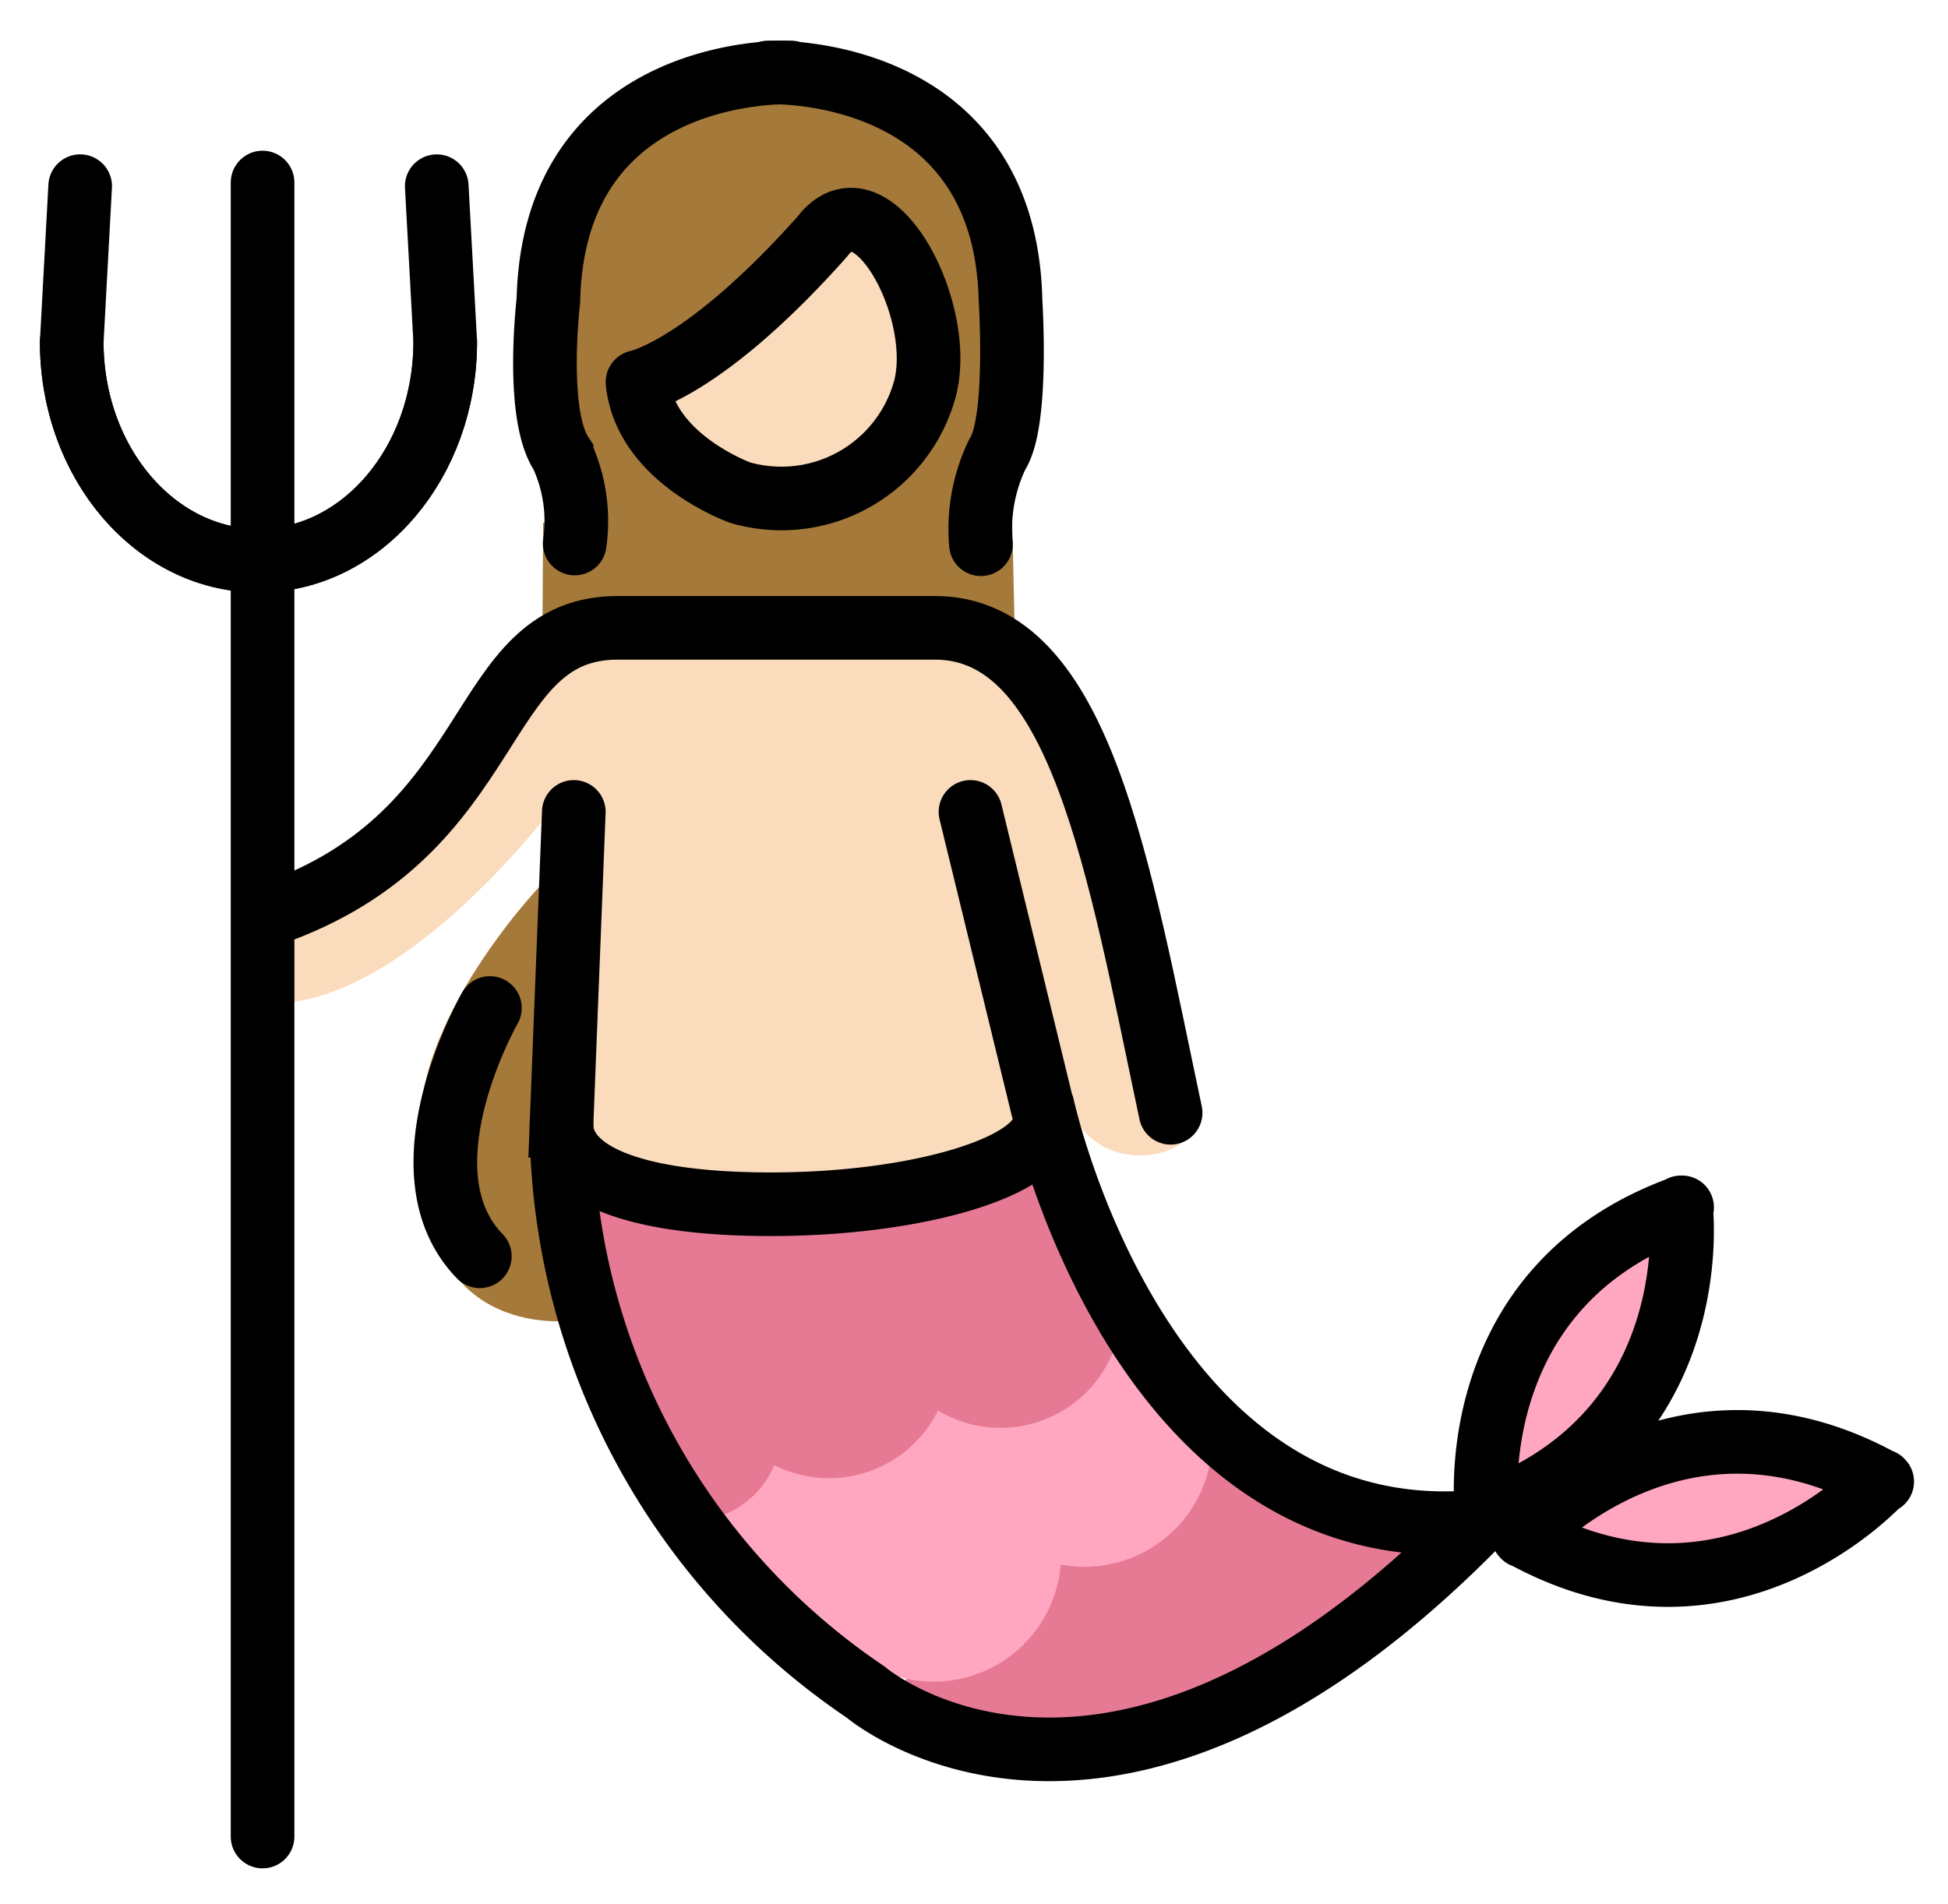 <svg xmlns="http://www.w3.org/2000/svg" role="img" viewBox="6.70 5.57 61.23 59.85"><title>1F9DC-1F3FB-200D-2640-FE0F.svg</title><path fill="#e67a94" d="M33.89 59.412l10.457-8.456 8.047 3.77s-8.819 11.164-18.504 4.686z"/><path fill="#ffa7c0" d="M26.854 51.666a3.364 3.364 0 0 0 2.631-2.907c.486-2.61 3.855 2.766 4.943-1.647 0 0 6.944 1.493 6.043-2.197l4.106 5.176s-1.657 4.155-5.894 3.113c0 0 1.43 5.9-3.445 4.23 0 0 .646 1.893-3.547.129z"/><path fill="none" stroke="#ffa7c0" stroke-linecap="round" stroke-miterlimit="10" stroke-width="2" d="M38.669 52.954a3.01 3.01 0 0 1-4.747 3.608m9.499-7.218a3.013 3.013 0 0 1-4.752 3.609"/><path fill="none" stroke="#e67a94" stroke-linecap="round" stroke-miterlimit="10" stroke-width="2" d="M30.14 49.23c.38 1.373.093 2.692-1.307 3.129-1.402.439-1.598-1.034-1.979-2.409m8.662-2.305a2.816 2.816 0 0 1-5.386 1.586m10.773-3.174a2.817 2.817 0 0 1-5.388 1.588"/><path fill="#e67a94" d="M23.646 42.659s.115 2.516 1.647.347c1.533-2.169 5.842 3.353 8.675-.203 0 0 4.77 2.312 5.493-1.416l1.966 5.059s-2.342 4.425-5.753 1.706c0 0-1.619 4.714-5.35 1.157 0 0-.327 5.076-4.664 1.144z"/><path fill="#ffa7c0" d="M59.258 43.853c2.009.915-3.162 9.868-5.707 9.252s4.01-10.021 5.707-9.252z"/><path fill="#ffa7c0" d="M53.765 53.885c-1.139-2.356 10.29-3.266 10.771-1.467.571 2.136-9.631 3.824-10.771 1.467"/><g fill="#fadcbc"><path d="M24.643 30.236s-5.307 7.476-9.965 6.844l-.158-2.999s3.869-.08 9.871-8.292l12.396-.632S40.419 26.5 41.684 31.79c.781 3.272 1.369 5.945 2.178 7.28a4.296 4.296 0 0 1 .563 1.485c-.077 1.586-3.501 2.128-4.154-.434-1.815-2.371-1.527 2.612-1.527 2.612l-14.589.452M36.241 17.27a4.784 4.784 0 0 1-4.784 4.785c-2.643 0-6.528-4.037-4.023-4.873 2.616-.871 3.092-3.091 4.201-4.042 2.007-1.72 4.606 1.487 4.606 4.13z"/></g><g fill="#a57939"><path d="M23.671 33.431s-4.518 4.729-3.669 8.582c-.044 5.809 4.761 5.067 4.761 5.067zm1.168-8.274s.69-3.324-.359-5.393-1.529-11.161 6.998-11.36 6.714 11.416 6.714 11.416l-.879 5.043-5.441-3.185s8.613-4.224 1.025-8.736c0 0-3.969 5.131-6.579 4.776l4.741 3.969z"/><path d="M23.751 25.418l.02-3.411 14.743-.121.081 3.511-14.844.021z"/></g><g fill="none" stroke="#000" stroke-width="2"><path stroke-linecap="round" stroke-miterlimit="10" d="M15.235 34.304c7.326-2.569 6.312-8.996 10.883-8.996h9.971c4.571 0 5.774 7.548 7.406 15.246"/><path stroke-linecap="round" stroke-miterlimit="10" d="M24.736 31.095l-.388 9.867a21.666 21.666 0 0 0 9.563 17.805S41.61 65.377 53.35 53.264M39.471 40.397l-2.266-9.302m16.028 22.306c-10.73 1.05-13.763-13.061-13.763-13.061"/><path stroke-linecap="round" stroke-linejoin="round" d="M14.953 63.308v-52"/><path stroke-linecap="round" stroke-miterlimit="10" d="M8.954 16.314c0 3.8 2.628 6.882 5.87 6.882s5.87-3.082 5.87-6.882l-.266-4.891"/><path stroke-linecap="round" stroke-miterlimit="10" d="M20.695 16.314c0 3.8-2.628 6.882-5.87 6.882s-5.87-3.082-5.87-6.882l.265-4.891m44.209 41.708s-.856-7.077 6.143-9.604m-.034-.001s.857 7.076-6.141 9.604m1.195.735s4.755-5.311 11.27-1.717m-.023-.025s-4.753 5.31-11.27 1.716M39.53 40.805c0 1.444-4.007 2.624-8.595 2.624-4.592 0-6.586-1.063-6.586-2.508m7.205-33.073s-7.453-.312-7.617 7.171c0 0-.425 3.571.414 4.832a4.982 4.982 0 0 1 .414 2.806"/><path stroke-linecap="round" stroke-miterlimit="10" d="M37.533 22.679a5.399 5.399 0 0 1 .516-2.828c.663-1.014.414-4.832.414-4.832-.164-7.483-7.617-7.171-7.617-7.171M22.099 37.26s-2.928 5.123-.317 7.805"/><path stroke-linejoin="round" d="M32.55 13.005c1.562-2.056 3.918 2.365 3.206 4.848a4.676 4.676 0 0 1-5.784 3.207l-.002-.001s-2.997-1.065-3.231-3.48c.001 0 2.093-.394 5.811-4.574z"/></g></svg>
